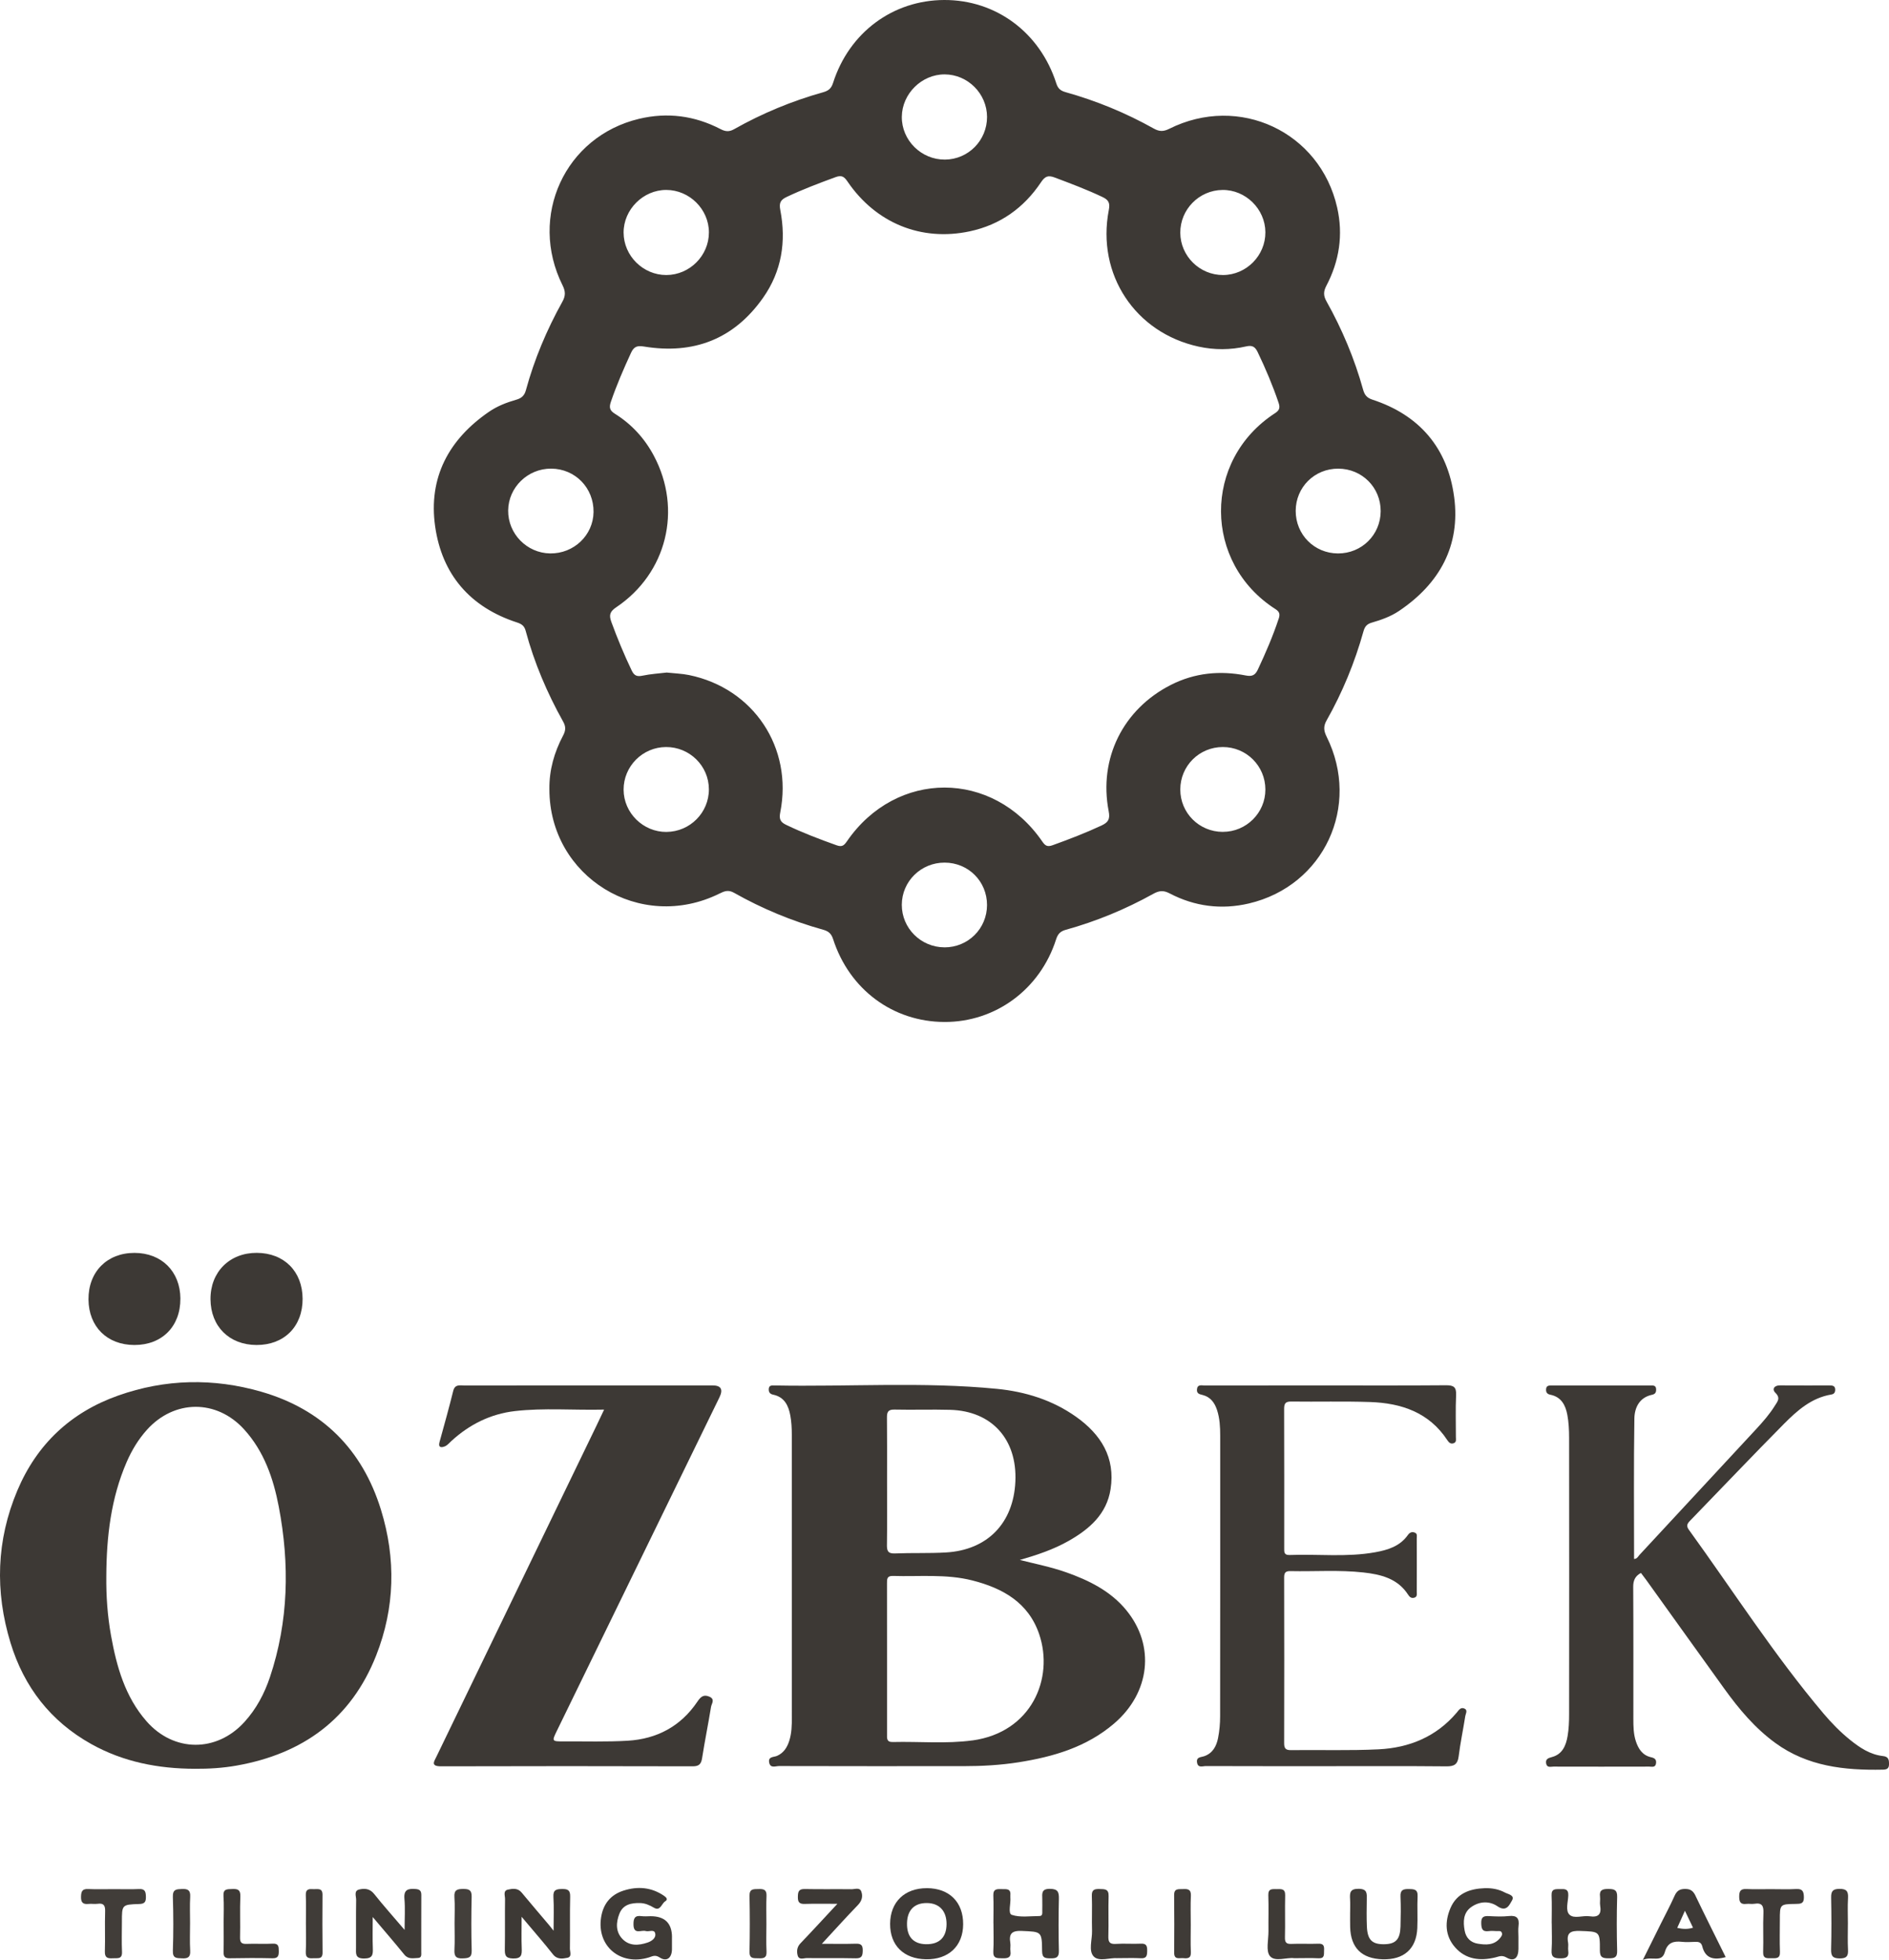 <?xml version="1.0" encoding="UTF-8"?><svg id="Layer_2" xmlns="http://www.w3.org/2000/svg" viewBox="0 0 945.23 980.33"><defs><style>.cls-1{fill:#423e3a;}.cls-2{fill:#433f3b;}.cls-3{fill:#403c38;}.cls-4{fill:#413d39;}.cls-5{fill:#3e3a36;}.cls-6{fill:#3e3a37;}.cls-7{fill:#3f3b37;}.cls-8{fill:#3d3936;}.cls-9{fill:#3d3935;}</style></defs><g id="Layer_1-2"><g><path class="cls-9" d="M302.26,705.09c-15.5,.35-30.16-.94-44.71,.75-12.03,1.4-22.58,6.63-31.57,14.85-1.1,1-2.12,2.28-3.43,2.8-1.66,.66-3.42,.69-2.61-2.21,2.36-8.5,4.72-17,6.85-25.56,.85-3.4,3.27-2.71,5.48-2.71,26.62-.02,53.25-.02,79.87-.02,14.81,0,29.62,0,44.43,0q6.33,0,3.45,5.92c-27.11,55.6-54.23,111.19-81.34,166.79-2.6,5.33-2.59,5.37,3.48,5.34,10.65-.05,21.32,.3,31.94-.33,14.58-.87,26.51-7.18,34.83-19.5,1.57-2.33,3.04-3.84,6.03-2.54,3.02,1.32,1.1,3.47,.83,5.12-1.39,8.54-3.12,17.02-4.46,25.57-.47,3-1.49,4.15-4.73,4.15-41.93-.11-83.87-.13-125.8,0-5.47,.02-3.63-2.34-2.33-5.01,26.66-55.09,53.3-110.18,79.95-165.27,1.15-2.37,2.27-4.76,3.87-8.14Z"/><path class="cls-9" d="M821.1,786.78c-2.94,1.59-3.88,3.8-3.86,6.99,.13,21.98,.06,43.96,.07,65.94,0,3.83,.05,7.67,1.28,11.36,1.27,3.82,3.35,6.94,7.55,7.9,1.68,.38,2.75,.98,2.53,2.94-.26,2.37-2.06,1.75-3.41,1.75-15.98,.04-31.96,.04-47.93,0-1.34,0-3.2,.7-3.65-1.51-.44-2.2,.98-2.77,2.79-3.24,5.33-1.39,7.11-5.75,7.93-10.48,.62-3.59,.76-7.29,.76-10.94,.05-46.13,.05-92.25,0-138.38,0-3.81-.19-7.69-.89-11.43-.89-4.76-3-8.92-8.42-10.02-1.59-.32-2.29-1.08-2.22-2.7,.08-1.94,1.44-1.95,2.81-1.95,16.48,0,32.95,0,49.43,0,1.34,0,2.77-.12,2.83,1.87,.05,1.5-.34,2.43-2.06,2.79-6.36,1.35-8.73,6.5-8.82,11.88-.36,23.39-.15,46.79-.15,70.25,1.51-.05,2-1.26,2.72-2.05,19.5-20.97,38.97-41.97,58.43-62.97,3.4-3.67,6.69-7.44,9.33-11.69,1.24-1.99,2.98-3.79,.2-6.44-1.7-1.62-.72-3.7,2.29-3.68,8.32,.06,16.64,.02,24.96,.03,1.43,0,2.7,.2,2.71,2.08,.01,1.35-.5,2.21-1.91,2.45-9.95,1.64-17.12,8.03-23.79,14.75-15.82,15.96-31.28,32.27-46.94,48.4-1.47,1.51-1.98,2.59-.54,4.57,22.24,30.73,42.74,62.74,67.27,91.78,4.08,4.83,8.51,9.36,13.46,13.34,4.85,3.9,10,7.3,16.36,8.01,2.79,.31,3.03,1.86,3.02,4.1-.02,2.34-1.31,2.68-3.21,2.71-19.11,.37-37.6-1.63-53.7-13.37-10.23-7.46-18.22-17-25.54-27.16-13.04-18.09-26.01-36.23-39.02-54.34-.86-1.2-1.78-2.36-2.65-3.52Z"/><path class="cls-9" d="M663.79,883.44c-20.14,0-40.28,.02-60.42-.05-1.57,0-3.94,1.1-4.39-1.8-.43-2.8,1.92-2.56,3.55-3.12,4.3-1.48,6.16-5.04,6.96-9.06,.71-3.56,1.04-7.26,1.04-10.91,.07-46.79,.04-93.59,.04-140.38,0-4.34-.22-8.65-1.58-12.82-1.21-3.69-3.3-6.55-7.26-7.54-1.55-.38-2.95-.67-2.79-2.75,.21-2.67,2.26-1.99,3.76-1.99,20.14-.04,40.28-.03,60.42-.03,20.14,0,40.28,.09,60.42-.08,3.84-.03,5.27,.88,5.07,4.96-.34,6.98-.08,13.98-.11,20.98,0,1.1,.4,2.47-1.05,3.03-1.56,.6-2.47-.36-3.26-1.55-9.16-13.91-23.04-18.51-38.66-19.04-13.13-.44-26.29-.07-39.44-.24-3-.04-3.54,1.13-3.53,3.8,.08,23.15,.05,46.29,.04,69.44,0,1.91-.21,3.63,2.69,3.52,14.28-.53,28.64,1.19,42.84-1.37,6.26-1.13,12.35-2.96,16.33-8.6,.88-1.25,1.99-1.78,3.43-1.25,1.5,.55,1.02,1.95,1.03,3.01,.04,8.83,.04,17.65,0,26.48,0,1.22,.43,2.81-1.53,3.16-1.38,.24-2.13-.57-2.81-1.61-5.27-8.14-13.73-10.13-22.42-11.09-12.1-1.34-24.28-.41-36.42-.67-2.35-.05-3.17,.68-3.17,3.12,.07,27.64,.07,55.29,0,82.93,0,2.52,.66,3.52,3.35,3.49,14.64-.18,29.31,.32,43.93-.4,15.32-.76,28.85-6.28,39.08-18.37,.95-1.12,1.84-2.72,3.59-2.12,2.15,.74,.89,2.57,.69,3.85-1.05,6.74-2.49,13.44-3.32,20.2-.5,4.08-2.32,4.99-6.18,4.96-19.97-.19-39.95-.09-59.92-.09Z"/><path class="cls-9" d="M90.26,649.55c.08,13.91-9.16,23.24-23.01,23.22-13.66-.02-22.87-9.15-22.97-22.78-.11-13.82,9.28-23.31,23.03-23.29,13.55,.01,22.87,9.29,22.96,22.85Z"/><path class="cls-9" d="M151.42,649.61c.07,13.9-9.21,23.21-23.08,23.16-13.62-.05-22.9-9.27-23.01-22.85-.11-13.65,9.54-23.31,23.2-23.24,13.63,.07,22.82,9.27,22.89,22.93Z"/><path class="cls-5" d="M336.24,969.03c0,2,.02,3.99,0,5.99-.04,4.28-2.61,6.42-6.1,4.14-2.41-1.57-3.67-.59-5.49-.04-14.2,4.33-26.1-5.66-23.88-20.01,1.04-6.74,4.77-11.34,11.15-13.4,7.13-2.3,14.11-1.77,20.47,2.66,1.04,.73,1.98,1.76,.48,2.66-1.87,1.13-2.41,5.12-5.64,3.21-2.23-1.32-4.47-2.29-6.97-2.34-4.33-.09-8.49,.67-10.31,5.32-1.73,4.4-1.97,9.03,1.51,12.65,3.51,3.65,8.16,3.29,12.59,1.79,2.05-.7,4.34-2.24,3.8-4.6-.51-2.23-3.13-.66-4.73-1.15-2.22-.68-6.04,2.02-6.13-3.2-.05-3.12,.61-4.74,4.07-4.25,1.47,.21,2.99,.03,4.49,.03q10.71,0,10.71,10.55Z"/><path class="cls-5" d="M186.5,958.91c0,6.04-.13,10.83,.05,15.6,.12,3.22-.11,5.13-4.35,5.14-4.58,.02-4.08-2.53-4.06-5.39,.04-7.98-.06-15.95,.07-23.93,.03-1.79-1.23-4.5,1.43-5.18,2.68-.68,5.41-.54,7.58,2.2,4.54,5.72,9.42,11.16,15.24,17.99,0-5.97,.33-10.79-.09-15.54-.42-4.68,1.85-5.19,5.57-4.92,2.16,.16,2.89,.97,2.88,3.04-.05,9.47,0,18.94-.03,28.41,0,1.27,.32,2.99-1.61,3.05-2.38,.08-4.88,.77-6.86-1.68-4.9-6.04-10-11.92-15.82-18.81Z"/><path class="cls-5" d="M759.81,968.89c0,1.99,.01,3.99,0,5.98-.03,4.5-2.19,6.47-5.9,4.33-2.4-1.39-3.73-.57-5.66-.1-7.57,1.83-14.76,1.09-20.14-5.04-5.12-5.83-5.22-12.88-2.29-19.7,3.14-7.3,9.63-9.62,17.07-9.88,3.54-.12,7.02,.48,10.12,2.15,1.6,.86,5.13,1.34,3.56,4.02-1.22,2.08-2.75,5.95-7.22,2.89-4.07-2.79-9.03-2.55-13.15,.36-4.05,2.86-4.11,7.35-3.31,11.78,.66,3.66,3,5.98,6.62,6.56,3.98,.63,8.03,.86,11.03-2.73,.64-.76,1.33-1.62,.98-2.68-.42-1.26-1.62-.84-2.54-.89-1.33-.07-2.68-.18-3.98,0-3.3,.46-3.75-1.2-3.81-4.05-.06-3.08,1.26-3.59,3.86-3.45,3.31,.17,6.67,.33,9.96-.03,4.07-.44,5.33,1.17,4.84,4.99-.23,1.8-.04,3.65-.04,5.48Z"/><path class="cls-9" d="M261.01,958.77c0,6.16-.14,10.98,.05,15.79,.13,3.24-.09,5.18-4.35,5.08-3.94-.09-4.15-1.85-4.1-4.88,.14-8.31-.01-16.62,.1-24.92,.02-1.62-1.09-4.09,1.44-4.65,2.33-.52,4.91-.9,6.87,1.47,4.55,5.5,9.21,10.91,13.82,16.37,.49,.58,.95,1.19,2.16,2.72,0-6.4,.24-11.65-.08-16.86-.22-3.61,1.42-3.98,4.37-4.01,2.93-.04,4.09,.66,4.01,3.85-.21,8.63,0,17.28-.13,25.92-.02,1.6,1.16,4.15-1.27,4.64-2.43,.49-5.13,.93-7.23-1.75-4.3-5.48-8.91-10.73-13.39-16.07-.49-.59-.99-1.17-2.27-2.69Z"/><path class="cls-5" d="M497.09,962.08c0-4.66,.14-9.32-.04-13.98-.13-3.39,1.98-3.22,4.23-3.16,2.13,.06,4.62-.46,4.29,3.05-.03,.33-.03,.67,0,1,.33,3.07-1.34,8.12,.72,8.82,4.18,1.42,9.13,.6,13.77,.6,1.72,0,1.47-1.44,1.48-2.57,.01-2,.05-3.99,0-5.99-.07-2.71-.48-5.08,3.82-5.05,4.07,.02,4.56,1.68,4.49,5.07-.19,8.65-.21,17.31,0,25.96,.09,3.36-1.41,3.77-4.17,3.74-2.62-.03-4.2-.11-4.23-3.61-.09-9.98-.29-9.66-10.13-10.1-4.99-.22-6.56,1.35-5.77,6.04,.22,1.29-.13,2.68,.06,3.98,.5,3.48-1.48,3.74-4.17,3.66-2.47-.07-4.61,.18-4.4-3.48,.27-4.64,.06-9.31,.07-13.97Z"/><path class="cls-5" d="M776.44,962.05c0-4.66,.15-9.32-.05-13.98-.14-3.46,2.05-3.1,4.26-3.15,2.29-.05,4.23-.19,4.1,3.2-.13,3.27-1.51,7.56,.59,9.59,2.3,2.23,6.67,.3,10.07,.81,4.43,.67,6.02-.99,5.29-5.34-.25-1.46,.12-3.01-.07-4.48-.43-3.3,1.24-3.85,4.09-3.84,2.94,.01,4.59,.36,4.48,4.02-.26,8.98-.24,17.97,0,26.95,.09,3.42-1.45,3.71-4.2,3.72-2.92,0-4.46-.33-4.44-3.98,.06-9.61-.15-9.35-9.91-9.71-4.66-.17-6.9,.86-5.99,5.88,.23,1.29-.12,2.68,.07,3.98,.46,3.21-.99,3.88-3.94,3.85-3.01-.03-4.63-.49-4.39-4.05,.3-4.47,.07-8.98,.07-13.47Z"/><path class="cls-9" d="M411.25,972.29c6.18,0,11.61,.12,17.04-.05,2.63-.08,3.45,.81,3.41,3.42-.04,2.58-.44,3.96-3.52,3.89-8.14-.19-16.29,0-24.43-.12-1.6-.02-4.01,1.17-4.64-1.42-.51-2.07-.32-4.14,1.44-5.98,6.05-6.3,11.94-12.74,18.46-19.74-5.86,0-11.1-.12-16.33,.05-2.64,.09-3.48-.86-3.44-3.44,.04-2.49,.28-4.08,3.44-4.01,7.81,.17,15.62,0,23.43,.1,1.66,.02,4.04-1.06,4.86,1.13,.9,2.4,.32,4.7-1.7,6.79-5.89,6.09-11.56,12.39-18.02,19.37Z"/><path class="cls-5" d="M675.59,956.46c0-2.16,.09-4.33-.03-6.48-.18-3.08-.15-5.22,4.23-5.2,4.51,.03,4.17,2.45,4.13,5.38-.06,4.49-.14,8.99,.05,13.47,.28,6.7,2.62,8.97,8.69,8.87,5.76-.09,7.95-2.4,8.13-8.9,.14-4.99,.22-9.99-.01-14.96-.16-3.36,1.48-3.8,4.23-3.74,2.59,.05,4.5,.1,4.33,3.62-.25,5.31,.1,10.65-.14,15.96-.47,10.35-6.71,15.85-17.33,15.56-10.48-.29-15.99-5.72-16.27-16.09-.07-2.49-.01-4.99-.02-7.48Z"/><path class="cls-4" d="M57.09,944.94c4.15,0,8.32,.15,12.46-.05,3.15-.16,3.42,1.5,3.46,4,.04,2.53-.72,3.42-3.39,3.5-8.62,.26-8.62,.38-8.62,8.94,0,4.99-.17,9.98,.05,14.96,.17,3.88-2.37,3.1-4.62,3.24-2.5,.16-4.06-.21-3.96-3.39,.21-6.64-.08-13.3,.13-19.95,.1-2.98-.61-4.36-3.8-3.91-1.47,.21-3-.1-4.48,.06-2.77,.3-3.85-.67-3.78-3.58,.06-2.63,.58-4.01,3.59-3.87,4.31,.2,8.64,.05,12.96,.05Z"/><path class="cls-6" d="M886.34,944.95c4.15,0,8.31,.17,12.44-.06,3.22-.18,3.81,1.25,3.86,4.12,.06,3.25-1.65,3.3-4.06,3.33-7.98,.1-7.97,.17-7.97,8.11,0,5.31-.15,10.63,.05,15.93,.13,3.44-2.01,3.13-4.21,3.12-2.17,0-4.31,.41-4.2-3.08,.21-6.47-.14-12.95,.14-19.42,.15-3.55-.59-5.39-4.53-4.73-1.29,.22-2.67-.1-3.97,.06-2.93,.37-3.62-.94-3.62-3.69,0-2.74,.73-3.89,3.64-3.75,4.14,.2,8.29,.05,12.44,.05Z"/><path class="cls-5" d="M647.48,979.48c-3.59-.5-9.45,2-12-1.02-2.16-2.57-.71-8.22-.76-12.51-.06-5.98,.14-11.96-.07-17.93-.13-3.52,2.07-3.06,4.22-3.08,2.2-.02,4.3-.34,4.21,3.11-.18,6.97,.07,13.95-.11,20.92-.07,2.6,.62,3.49,3.28,3.37,4.47-.2,8.96,.08,13.44-.1,2.69-.11,2.98,1.23,2.85,3.35-.12,1.95,.48,4.1-2.8,3.94-3.81-.19-7.63-.04-12.25-.04Z"/><path class="cls-5" d="M559.09,979.48c-3.49-.34-9.08,1.86-11.72-.76-2.87-2.83-.79-8.5-.93-12.93-.18-5.82,.12-11.65-.1-17.47-.12-3.16,1.41-3.5,3.93-3.43,2.48,.07,4.57-.1,4.46,3.52-.21,6.65,.08,13.31-.12,19.96-.09,2.94,.54,4.2,3.78,3.97,4.14-.29,8.32,.09,12.47-.12,2.9-.15,3.2,1.27,3.17,3.61-.03,2.27-.21,3.85-3.15,3.69-3.65-.2-7.32-.05-11.77-.05Z"/><path class="cls-9" d="M111.9,961.86c0-4.48,.23-8.98-.07-13.45-.25-3.67,1.85-3.41,4.33-3.52,2.78-.12,4.23,.32,4.1,3.7-.28,6.8,.04,13.62-.14,20.42-.07,2.64,.74,3.43,3.32,3.32,4.31-.19,8.64,.14,12.94-.11,3.02-.18,3.1,1.41,3.12,3.64,.02,2.3-.26,3.74-3.16,3.67-7.13-.17-14.28-.14-21.41,0-2.48,.05-3.11-.94-3.06-3.22,.12-4.81,.04-9.63,.04-14.45Z"/><path class="cls-1" d="M95.1,962.24c0,4.5-.19,9,.07,13.49,.19,3.22-1.12,3.99-4.04,3.84-2.65-.14-4.77,.16-4.63-3.81,.31-8.98,.28-17.99,0-26.97-.12-3.83,1.84-3.81,4.61-3.92,2.96-.12,4.24,.68,4.06,3.89-.25,4.48-.06,8.99-.06,13.49Z"/><path class="cls-2" d="M227.45,961.87c0-4.32,.24-8.66-.07-12.96-.26-3.64,1.5-4.06,4.45-4.06,2.82,0,4.25,.54,4.18,3.83-.19,8.97-.24,17.96,.02,26.92,.11,3.66-1.57,3.87-4.47,3.99-3.35,.14-4.34-1.04-4.17-4.26,.24-4.48,.06-8.97,.06-13.46Z"/><path class="cls-2" d="M383.5,962.25c0,4.65-.17,9.3,.06,13.94,.16,3.22-1.53,3.45-3.99,3.35-2.34-.1-4.61,.43-4.53-3.34,.2-9.29,.19-18.59,0-27.88-.07-3.67,2.1-3.36,4.52-3.43,2.5-.08,4.13,.27,3.99,3.42-.2,4.64-.05,9.29-.05,13.94Z"/><path class="cls-3" d="M924.66,962.34c0,4.31-.16,8.62,.06,12.91,.16,3.09-.62,4.35-4.04,4.36-3.52,0-4.51-1.1-4.42-4.54,.23-8.61,.18-17.22,.02-25.83-.06-3.09,.67-4.38,4.09-4.43,3.61-.05,4.56,1.23,4.36,4.61-.26,4.29-.06,8.61-.06,12.91Z"/><path class="cls-7" d="M595.84,962.64c0,4.64-.15,9.28,.05,13.91,.13,3.1-1.7,3.11-3.8,2.92-1.92-.17-4.57,.97-4.55-2.71,.06-9.61,.1-19.22-.02-28.82-.04-3.5,2.26-2.9,4.37-3.02,2.39-.13,4.16,.06,4.01,3.3-.23,4.79-.06,9.6-.06,14.41Z"/><path class="cls-3" d="M153.07,961.82c0-4.64,.14-9.29-.05-13.93-.12-3.09,1.73-3.08,3.83-2.94,1.97,.13,4.55-.81,4.53,2.8-.06,9.62-.1,19.24,.03,28.86,.05,3.64-2.4,2.75-4.4,2.89-2.36,.17-4.17,.05-4-3.25,.25-4.8,.06-9.62,.06-14.43Z"/><path class="cls-9" d="M727.63,248.59c-3.21-24.35-17.23-40.96-40.91-48.69-2.74-.9-3.9-2.33-4.65-5.03-4.3-15.45-10.48-30.16-18.31-44.13-1.58-2.81-1.58-4.92-.08-7.77,6.49-12.37,8.52-25.47,5.41-39.19-8.58-37.84-49.03-56.83-84.02-39.35-2.89,1.44-4.93,1.44-7.74-.13-13.98-7.82-28.72-13.89-44.15-18.21-2.54-.71-3.81-1.82-4.63-4.4C520.4,16.24,498.39-.06,472.53,0c-25.75,.06-47.61,16.25-55.67,41.45-.88,2.74-2.23,3.93-4.95,4.69-15.58,4.37-30.48,10.52-44.57,18.48-2.55,1.44-4.4,1.2-6.86-.08-12.9-6.69-26.57-8.47-40.68-5.11-37.11,8.84-55.48,48.8-38.3,83.29,1.52,3.05,1.55,5.26-.11,8.23-7.79,14-14,28.7-18.22,44.17-.76,2.79-2.19,4.06-4.85,4.82-4.8,1.37-9.46,3.17-13.63,6.03-20.16,13.83-30.39,32.94-26.96,57.27,3.4,24.08,17.5,40.5,41,48.12,2.29,.74,3.65,1.72,4.3,4.15,4.29,15.99,10.74,31.11,18.81,45.53,1.42,2.55,1.2,4.47-.09,6.91-4.42,8.36-6.96,17.25-6.84,26.79-.02,43.9,45.43,71.84,85.07,52.24,2.49-1.23,4.44-2.03,7.3-.42,14.1,7.97,28.99,14.14,44.6,18.48,2.69,.75,4.09,1.93,4.99,4.7,8.15,25.23,29.94,41.36,55.71,41.45,25.55,.09,47.87-16.31,55.87-41.3,.87-2.72,2.11-4.05,4.86-4.81,15.29-4.24,29.88-10.27,43.74-17.97,2.89-1.61,5.07-1.89,8.17-.26,12.55,6.58,25.97,8.29,39.72,5.06,37.53-8.81,56.11-48.7,38.92-83.35-1.46-2.94-1.77-5.18-.06-8.19,7.98-14.09,14.1-29.01,18.47-44.61,.67-2.41,1.75-3.63,4.11-4.31,4.8-1.39,9.52-3.06,13.71-5.88,20.23-13.64,30.77-32.54,27.55-56.97Zm-115.92-153.57c11.58-.13,21.39,9.52,21.47,21.12,.09,11.66-9.5,21.37-21.14,21.43-11.71,.06-21.37-9.45-21.44-21.11-.07-11.68,9.41-21.32,21.11-21.44Zm-139.03-57.81c11.6,.03,21.19,9.64,21.22,21.27,.02,11.74-9.36,21.26-21.05,21.35-11.87,.09-21.72-9.69-21.59-21.43,.12-11.52,9.94-21.22,21.43-21.19Zm-139.32,57.8c11.64,0,21.37,9.68,21.37,21.25,0,11.64-9.64,21.28-21.3,21.31-11.64,.03-21.36-9.62-21.39-21.23-.03-11.52,9.78-21.34,21.32-21.33Zm-58.08,181.81c-11.67-.17-21.12-9.85-21-21.49,.12-11.57,9.84-21.01,21.57-20.92,11.99,.09,21.31,9.67,21.15,21.73-.16,11.6-9.87,20.85-21.71,20.68Zm58.24,139.32c-11.68,.09-21.43-9.5-21.48-21.12-.04-11.71,9.49-21.3,21.22-21.35,11.8-.05,21.41,9.4,21.46,21.1,.05,11.7-9.45,21.27-21.21,21.36Zm139.05,57.72c-11.79-.04-21.35-9.59-21.32-21.28,.03-11.72,9.6-21.13,21.44-21.1,11.88,.03,21.22,9.39,21.2,21.23-.02,11.81-9.49,21.2-21.32,21.16Zm139.3-57.75c-11.82-.02-21.29-9.47-21.27-21.22,.02-11.79,9.48-21.21,21.29-21.22,11.78,0,21.26,9.45,21.29,21.23,.04,11.68-9.55,21.22-21.31,21.2Zm27.96-106.64c-2.87,8.71-6.5,17.08-10.38,25.37-1.36,2.91-2.89,3.67-6.11,3.03-12.93-2.53-25.48-1.34-37.41,4.7-23.93,12.12-36.27,36.8-31.16,63.22,.77,3.96-.22,5.56-3.62,7.15-8,3.73-16.2,6.87-24.49,9.86-2.62,.95-3.7,.19-5.14-1.91-24.74-35.9-73.02-35.93-97.73-.07-1.4,2.03-2.4,2.97-5.11,2.01-8.62-3.07-17.14-6.31-25.39-10.28-2.93-1.41-3.49-3.01-2.86-6.2,6.41-32.36-13.35-62.05-45.62-68.68-3.56-.73-7.26-.83-11.22-1.26-3.84,.47-8.02,.7-12.07,1.56-2.79,.59-4.19,0-5.43-2.59-3.81-7.96-7.18-16.08-10.21-24.37-1.25-3.43-.64-5.16,2.46-7.24,25.32-16.98,33.16-48.86,18.85-75.78-4.63-8.71-11.11-15.79-19.46-21-2.67-1.67-3.03-3.17-2.04-6.05,2.86-8.36,6.36-16.42,10.05-24.43,1.48-3.2,3.11-3.72,6.52-3.17,24.78,4.05,44.98-3.64,59.59-24.42,9.33-13.27,11.62-28.14,8.6-43.85-.67-3.46,.02-5.06,3.15-6.54,7.98-3.78,16.21-6.89,24.49-9.92,3.01-1.1,4.28-.33,5.97,2.16,14.17,20.82,36.9,30.13,61.23,24.93,15.19-3.25,27.07-11.73,35.65-24.59,1.96-2.93,3.53-3.56,6.79-2.33,8.09,3.05,16.17,6.07,24,9.8,3.16,1.51,3.75,3.11,3.09,6.53-6.17,32.1,13.15,61.36,44.96,68.27,7.9,1.72,15.9,1.69,23.78-.11,3.05-.7,4.47,.16,5.76,2.85,3.96,8.26,7.52,16.66,10.46,25.34,.85,2.51,.43,3.78-1.8,5.23-36.28,23.58-35.79,74.9,.17,97.94,2.05,1.31,2.47,2.48,1.7,4.84Zm29.68-32.64c-11.85-.03-21.18-9.42-21.16-21.29,.02-11.84,9.44-21.17,21.31-21.12,11.9,.05,21.25,9.43,21.21,21.27-.04,11.82-9.48,21.17-21.36,21.14Z"/><path class="cls-9" d="M563.71,805.56c-7.9-9.69-18.83-15.1-30.44-19.17-7.46-2.62-15.23-4.14-22.96-6.1,8.59-2.48,16.89-5.23,24.55-9.6,10.3-5.88,18.92-13.33,20.86-25.83,2.46-15.85-4.87-27.39-17.26-36.18-11.84-8.39-25.42-12.59-39.63-13.98-37.03-3.63-74.19-.96-111.29-1.69-1.29-.03-2.81-.17-2.87,1.84-.04,1.55,.62,2.44,2.22,2.77,5.64,1.17,7.68,5.49,8.58,10.46,.56,3.09,.74,6.29,.74,9.44,.04,47.14,.03,94.27,.03,141.41,0,4-.08,8-1.32,11.87-1.06,3.29-2.78,6.03-6.11,7.49-1.65,.72-4.53,.25-3.92,3.35,.59,3.03,3.23,1.73,4.94,1.74,30.8,.08,61.6,.07,92.39,.05,9.17,0,18.31-.5,27.37-1.92,17.49-2.75,34.17-7.62,47.95-19.45,17.93-15.39,20.59-38.79,6.15-56.51Zm-119.89-32.92c.14-10.65,.05-21.3,.05-31.95,0-10.48,.07-20.97-.05-31.45-.03-2.8,.42-4.24,3.74-4.17,9.31,.21,18.63-.13,27.94,.13,20.77,.58,33.53,14.74,32.58,35.84-.94,20.87-14,34.33-34.85,35.51-8.46,.48-16.96,.13-25.43,.48-3.57,.15-4.03-1.39-3.99-4.38Zm42.78,97.91c-13.21,1.8-26.58,.48-39.88,.81-3.19,.08-2.86-1.94-2.86-3.96,0-12.65,0-25.29,0-37.94,0-12.48,.02-24.96-.02-37.44,0-2.17-.06-3.83,3-3.73,13.27,.41,26.65-1.08,39.73,2.26,15.17,3.86,28.02,11.02,33.41,26.83,7.55,22.17-3.83,49.16-33.39,53.19Z"/><path class="cls-9" d="M190.62,755.16c-9.34-30.24-29.48-50.24-59.86-59.01-23.93-6.91-48.07-6.44-71.69,1.93-23.69,8.39-40.63,24.34-50.4,47.49-10.5,24.9-11.26,50.47-3.4,76.19,6.75,22.1,20.08,39.26,40.37,50.6,16.08,8.99,33.59,12.34,51.85,12.39,7,.05,13.98-.38,20.87-1.6,33.1-5.85,57.31-23.28,69.85-55.04,9.44-23.91,9.97-48.47,2.41-72.95Zm-55.55,83.75c-2.76,8.27-6.82,15.89-12.74,22.41-13.93,15.34-35.39,15.24-49.04-.37-10.7-12.24-14.93-27.27-17.73-42.8-1.77-9.85-2.48-19.82-2.36-29.83,.09-19.62,2.3-38.87,10.21-57.08,2.54-5.83,5.79-11.23,10.06-15.99,13.68-15.27,34.91-15.44,48.7-.25,9.96,10.97,14.62,24.47,17.33,38.67,5.48,28.75,4.93,57.27-4.43,85.26Z"/><path class="cls-8" d="M463.83,944.47c-11.18-.05-18.37,6.91-18.43,17.83-.06,10.77,6.78,17.53,17.93,17.73,11.31,.21,18.58-6.63,18.62-17.52,.05-11.08-6.9-18-18.12-18.05Zm-.42,28.03c-6.43-.11-9.74-3.8-9.55-10.66,.18-6.44,3.7-9.97,9.9-9.94,6.25,.03,9.92,3.96,9.88,10.56-.04,6.62-3.64,10.14-10.24,10.03Z"/><path class="cls-8" d="M848.45,948.33c-1.15-2.4-2.46-3.49-5.25-3.48-2.76,0-4.17,.99-5.27,3.45-2.1,4.69-4.53,9.24-6.83,13.85-2.78,5.58-5.55,11.17-9.04,18.19,4.59-2.02,9.42,1.67,11.02-3.95,1.34-4.73,4.33-5.55,8.53-5.09,2.14,.23,4.32,.11,6.48,.02,1.8-.08,3.17,.13,3.7,2.25,1.51,6,5.66,7.05,11.72,5.38-5.14-10.39-10.2-20.45-15.07-30.61Zm-9.19,16.01c1.24-2.76,2.4-5.35,3.85-8.57,1.49,3.13,2.73,5.72,4.05,8.47-2.74,.84-5.1,.71-7.89,.09Z"/></g></g></svg>